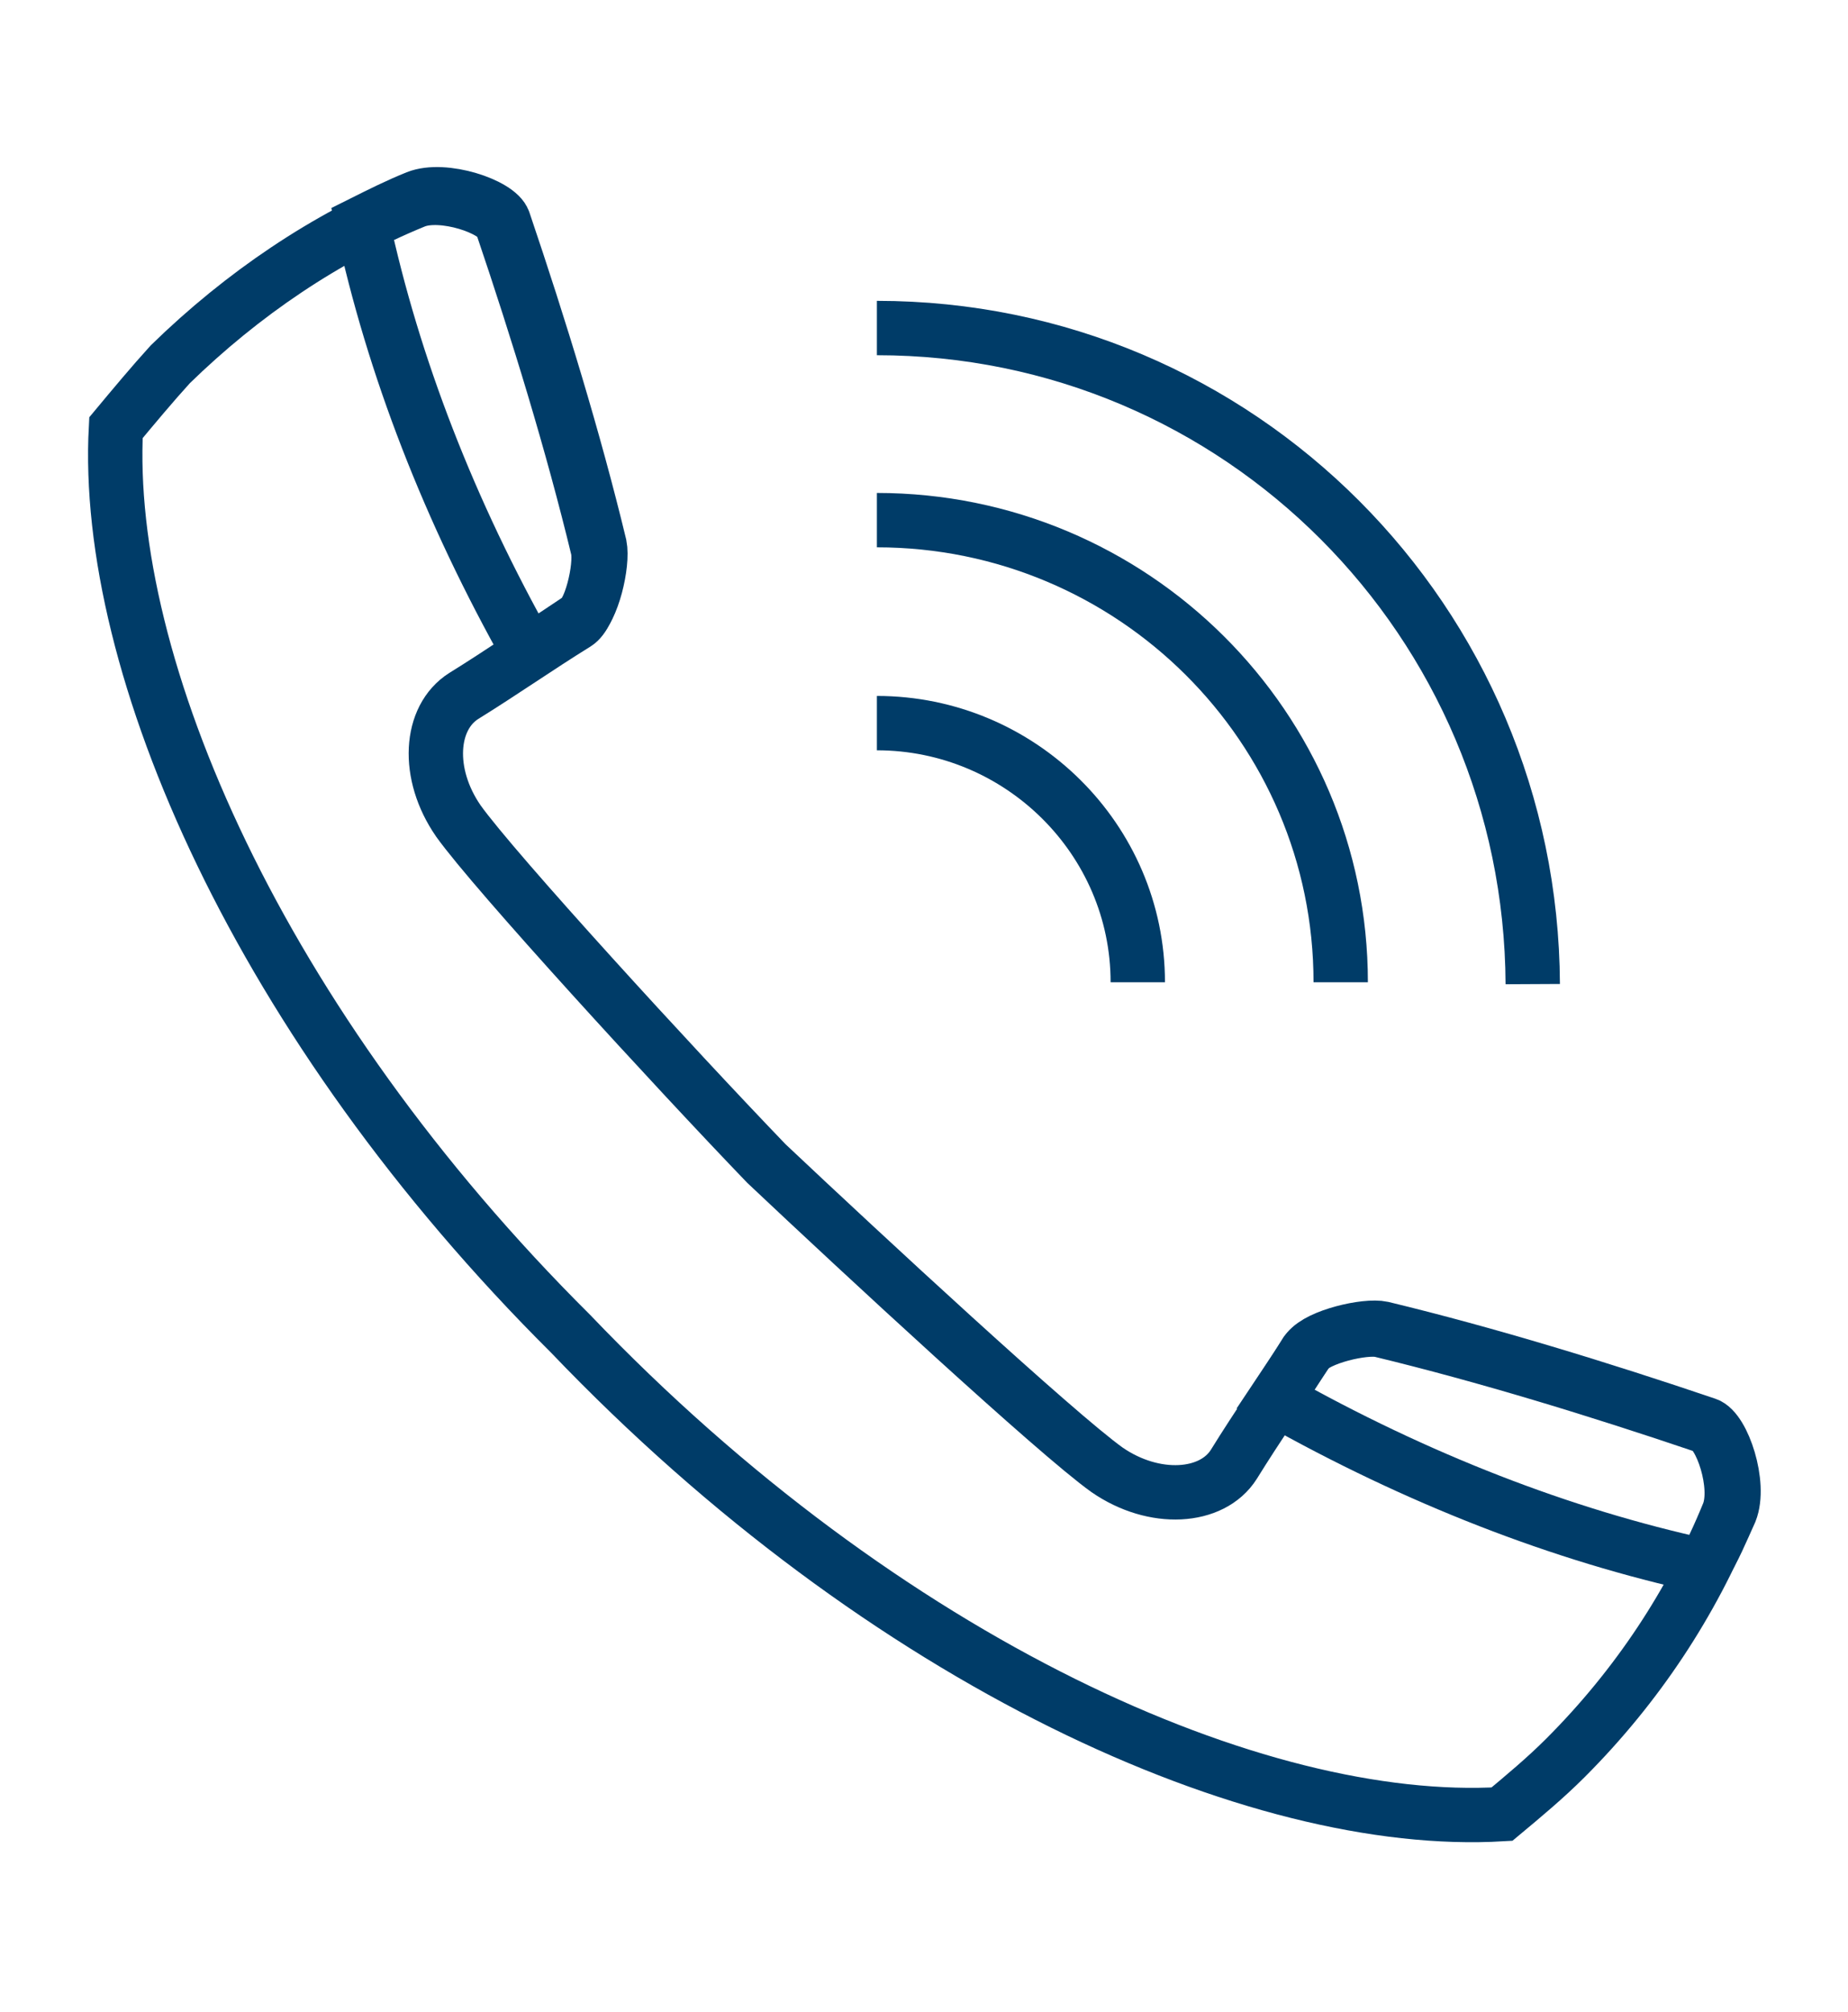 <?xml version="1.0" encoding="utf-8"?>
<!-- Generator: Adobe Illustrator 24.1.1, SVG Export Plug-In . SVG Version: 6.00 Build 0)  -->
<svg version="1.1" id="Layer_4" xmlns="http://www.w3.org/2000/svg" xmlns:xlink="http://www.w3.org/1999/xlink" x="0px" y="0px"
	 viewBox="0 0 102 111" style="enable-background:new 0 0 102 111;" xml:space="preserve">
<style type="text/css">
	.st0{fill:none;stroke:#003C68;stroke-width:3;}
</style>
<g>
	<g>
		<path class="st0" d="M6.4,23.6c-0.7,13.1,7.9,32.9,25.1,50l0,0c17.4,18.2,37.9,27.3,51.4,26.5c1.2-1,2.4-2,3.5-3.1
			c4-4,7-8.6,9-13.5c0.6-1.5-0.4-4.5-1.3-4.8c-5.9-2-12.1-3.9-17.9-5.3c-0.9-0.2-3.5,0.4-4.1,1.2c-1.3,2.1-2.7,4.1-4,6.2
			c-1.2,1.9-4.4,2.1-7,0.3c-2.8-2-13.5-11.9-18.8-16.9c-5.1-5.3-15-16.1-17-18.9c-1.8-2.6-1.6-5.7,0.3-6.9c2.1-1.3,4.1-2.7,6.2-4
			c0.8-0.5,1.4-3.1,1.2-4.1c-1.4-5.8-3.3-12-5.3-17.9c-0.3-0.9-3.3-1.9-4.8-1.3c-4.9,2-9.5,5.1-13.5,9C8.4,21.2,7.4,22.4,6.4,23.6z"
			/>
		<g>
			<path class="st0" d="M95.5,83.4c0.6-1.5-0.4-4.5-1.3-4.8c-5.9-2-12.1-3.9-17.9-5.3c-0.9-0.2-3.5,0.4-4.1,1.2
				c-0.6,0.9-1.2,1.8-1.8,2.7c7.8,4.4,15.8,7.5,23.6,9.2C94.6,85.5,95,84.5,95.5,83.4z"/>
			<path class="st0" d="M29.2,36c0.9-0.6,1.8-1.2,2.7-1.8c0.8-0.5,1.4-3.1,1.2-4.1c-1.4-5.8-3.3-12-5.3-17.9
				c-0.3-0.9-3.3-1.9-4.8-1.3c-1,0.4-2,0.9-3,1.4C21.7,20.2,24.8,28.2,29.2,36z"/>
		</g>
	</g>
	<g>
		<path class="st0" d="M48.4,18.1c20,0,36.1,16.2,36.2,36.2"/>
		<path class="st0" d="M48.4,28.7C62.5,28.7,74,40.1,74,54.2"/>
		<path class="st0" d="M48.4,39.9c7.9,0,14.4,6.4,14.4,14.3"/>
	</g>
</g>
</svg>

